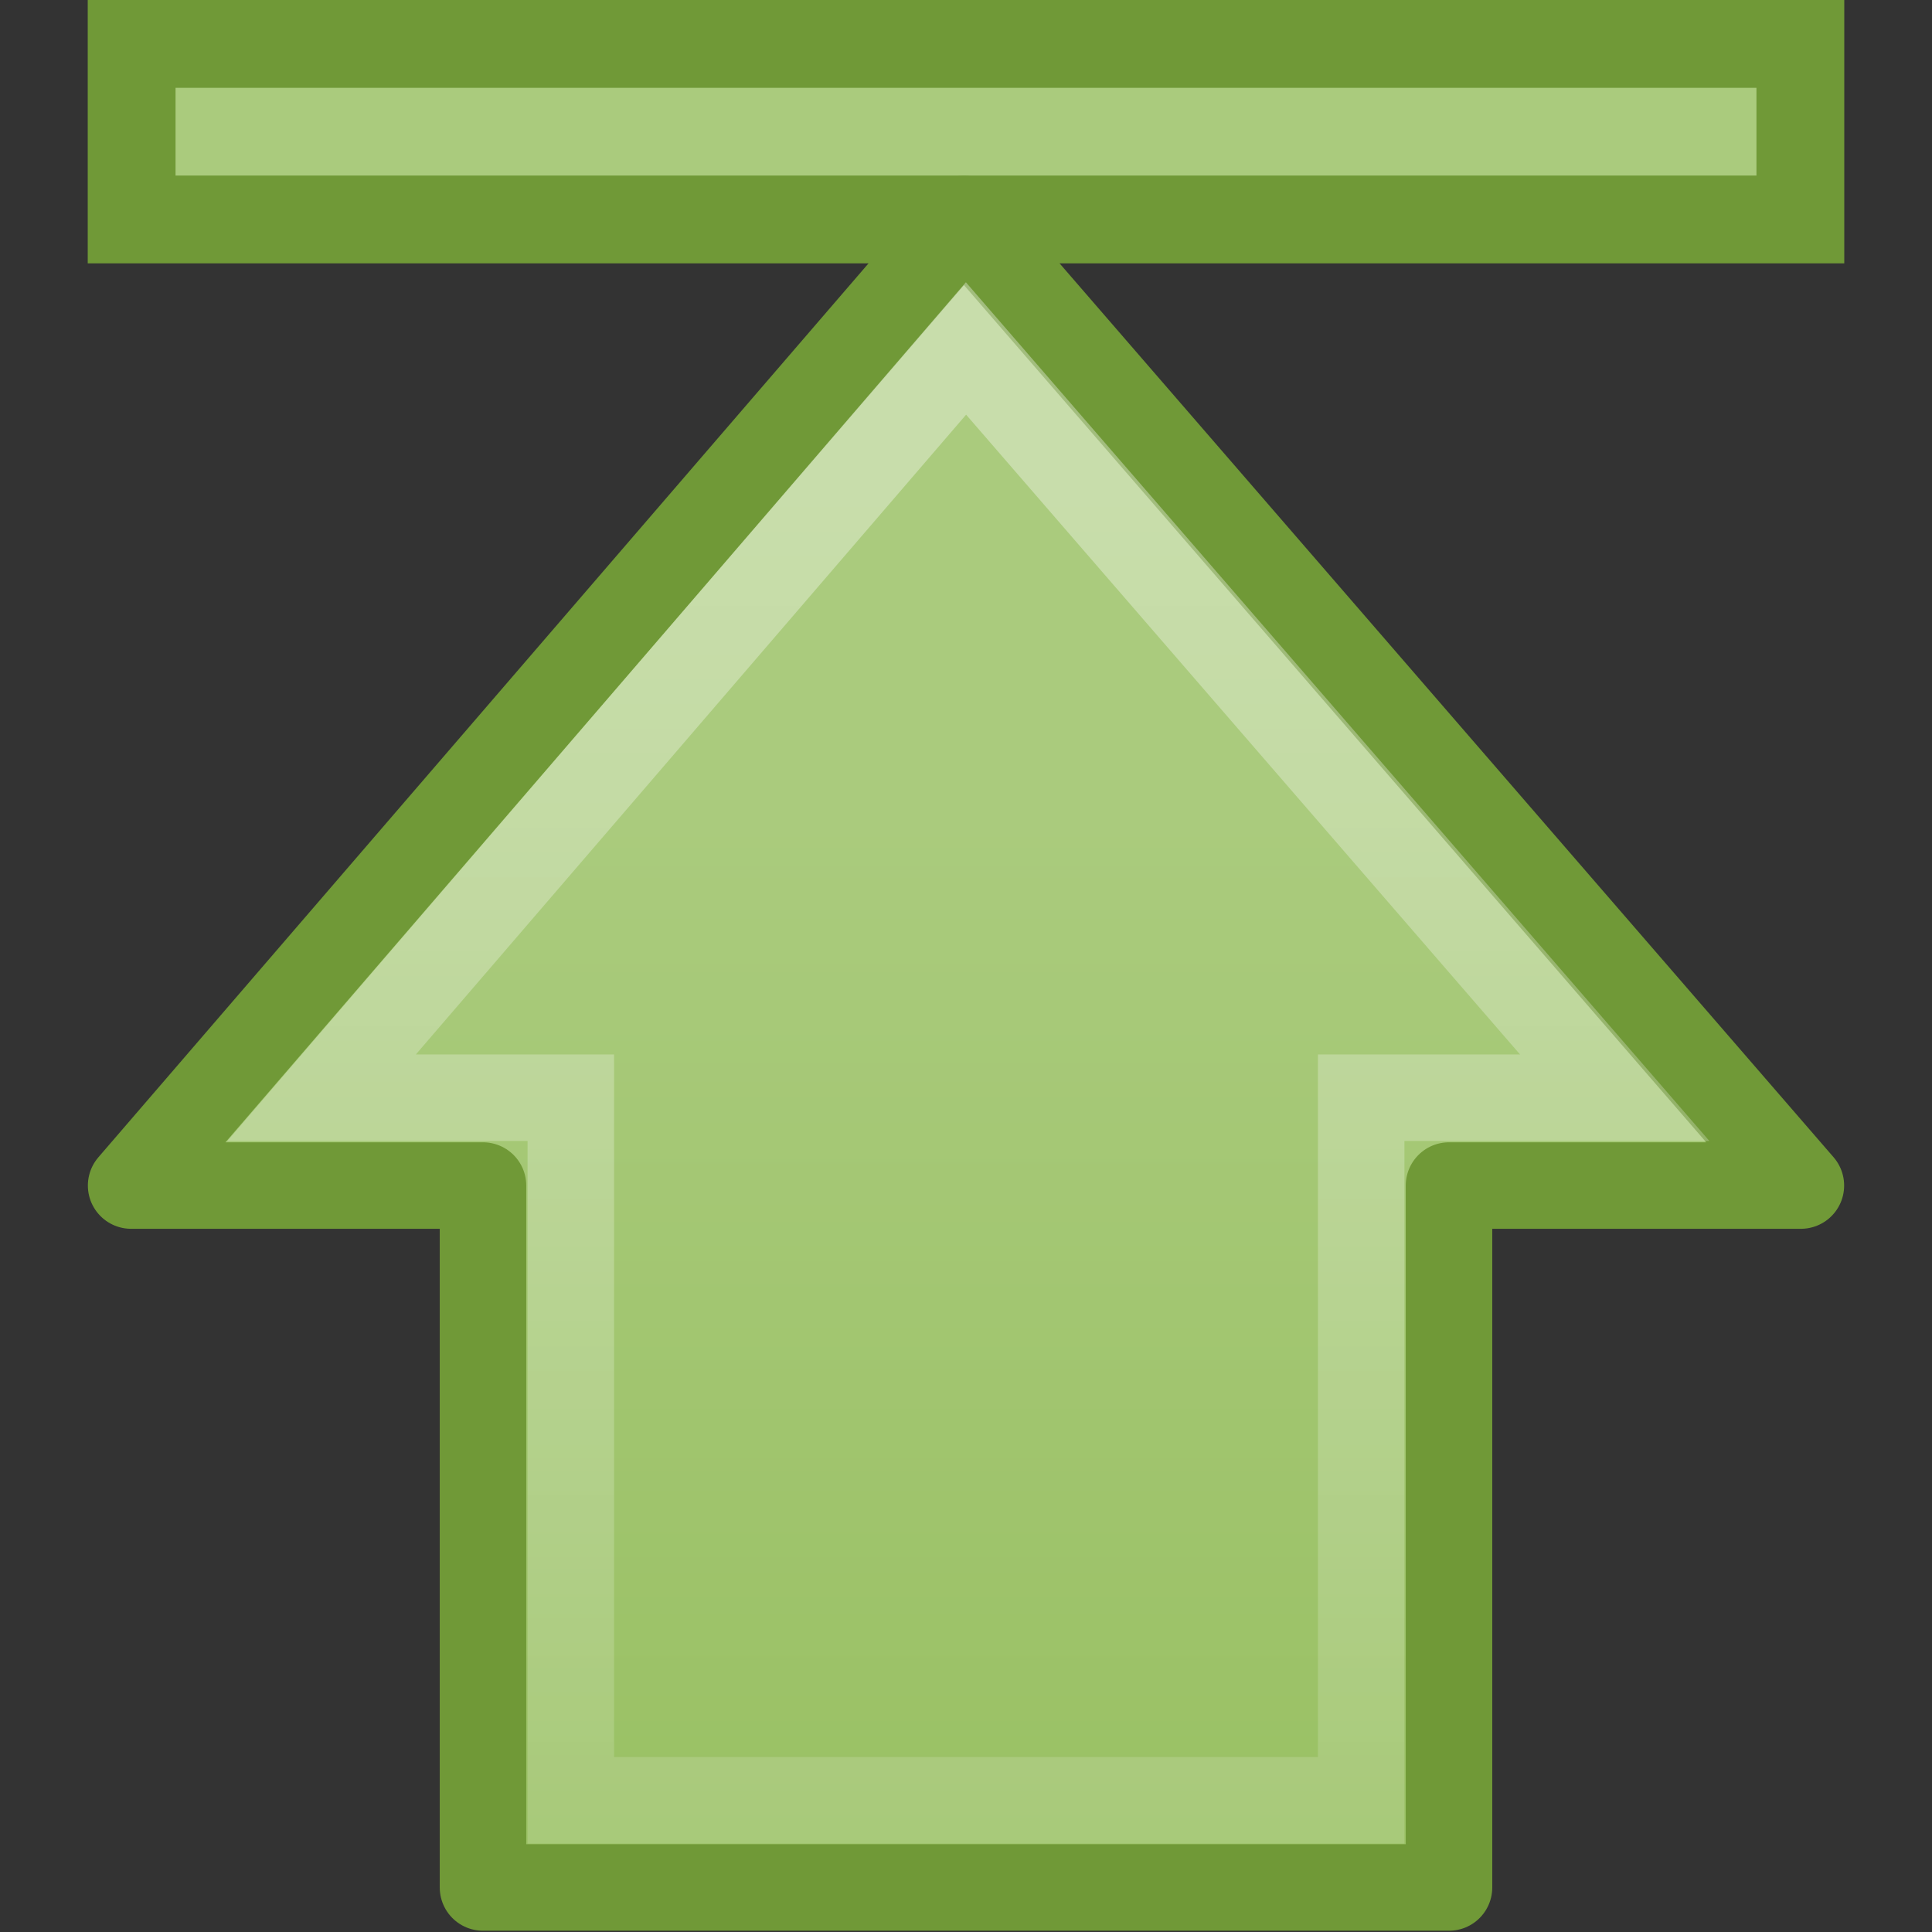 <?xml version="1.0" encoding="UTF-8" standalone="no"?>
<!-- Created with Inkscape (http://www.inkscape.org/) -->

<svg
   xmlns:svg="http://www.w3.org/2000/svg"
   xmlns="http://www.w3.org/2000/svg"
   xmlns:xlink="http://www.w3.org/1999/xlink"
   version="1.0"
   width="22"
   height="22"
   id="svg2">
  <rect width="100%" height="100%" fill="#333333" stroke="none"/>
  <defs
     id="defs4">
    <linearGradient
       id="linearGradient2479">
      <stop
         id="stop2481"
         style="stop-color:#aacb7d;stop-opacity:1"
         offset="0" />
      <stop
         id="stop2483"
         style="stop-color:#f7c352;stop-opacity:1"
         offset="1" />
    </linearGradient>
    <linearGradient
       id="linearGradient4168">
      <stop
         id="stop4170"
         style="stop-color:#aacb7d;stop-opacity:1"
         offset="0" />
      <stop
         id="stop4172"
         style="stop-color:#97bf60;stop-opacity:1"
         offset="1" />
    </linearGradient>
    <linearGradient
       id="linearGradient4222">
      <stop
         id="stop4224"
         style="stop-color:#ffffff;stop-opacity:1"
         offset="0" />
      <stop
         id="stop4226"
         style="stop-color:#ffffff;stop-opacity:0"
         offset="1" />
    </linearGradient>
    <linearGradient
       x1="-19.896"
       y1="19.618"
       x2="-35.992"
       y2="19.473"
       id="linearGradient2527"
       xlink:href="#linearGradient2479"
       gradientUnits="userSpaceOnUse"
       gradientTransform="translate(-39.896,-17.865)" />
    <linearGradient
       x1="15.658"
       y1="23.891"
       x2="43.092"
       y2="23.891"
       id="linearGradient2529"
       xlink:href="#linearGradient4168"
       gradientUnits="userSpaceOnUse"
       gradientTransform="matrix(0,0.492,-0.482,0,23.669,1.948)" />
    <linearGradient
       x1="37.391"
       y1="26.023"
       x2="-7.151"
       y2="26.023"
       id="linearGradient2531"
       xlink:href="#linearGradient4222"
       gradientUnits="userSpaceOnUse"
       gradientTransform="matrix(0,-0.57,-0.557,0,26.806,27.221)" />
  </defs>
  <g
     transform="matrix(1,0,0,1,-1,-1.6000176e-7)"
     id="layer1">
    <g
       transform="translate(-0.145,-0.355)"
       id="g2522">
      <rect
         width="19.002"
         height="1.999"
         x="-21.646"
         y="0.855"
         transform="scale(-1,1)"
         id="rect2463"
         style="fill:url(#linearGradient2527);fill-opacity:1;fill-rule:nonzero;stroke:#709937;stroke-width:1;stroke-linecap:butt;stroke-linejoin:miter;stroke-miterlimit:4;stroke-opacity:1;stroke-dasharray:none;stroke-dashoffset:0;marker:none;visibility:visible;display:inline;overflow:visible" />
      <path
         d="m 21.652,13.855 -9.531,-11.007 -9.483,11.007 4.007,0 0,7.993 11,0 0,-7.993 4.007,0 z"
         id="path4348"
         style="fill:url(#linearGradient2529);fill-opacity:1;fill-rule:nonzero;stroke:#709937;stroke-width:0.985;stroke-linecap:round;stroke-linejoin:round;stroke-miterlimit:4;stroke-opacity:1;stroke-dasharray:none;stroke-dashoffset:0;marker:none;visibility:visible;display:inline;overflow:visible" />
      <path
         d="m 19.532,12.855 -7.387,-8.532 -7.338,8.532 2.838,0 0,8 9,0 0,-8 2.887,0 z"
         id="path4360"
         style="opacity:0.354;fill:none;stroke:url(#linearGradient2531);stroke-width:0.985;stroke-linecap:butt;stroke-linejoin:miter;stroke-miterlimit:4;stroke-opacity:1;stroke-dasharray:none;stroke-dashoffset:0;marker:none;visibility:visible;display:inline;overflow:visible" />
    </g>
  </g>
</svg>
